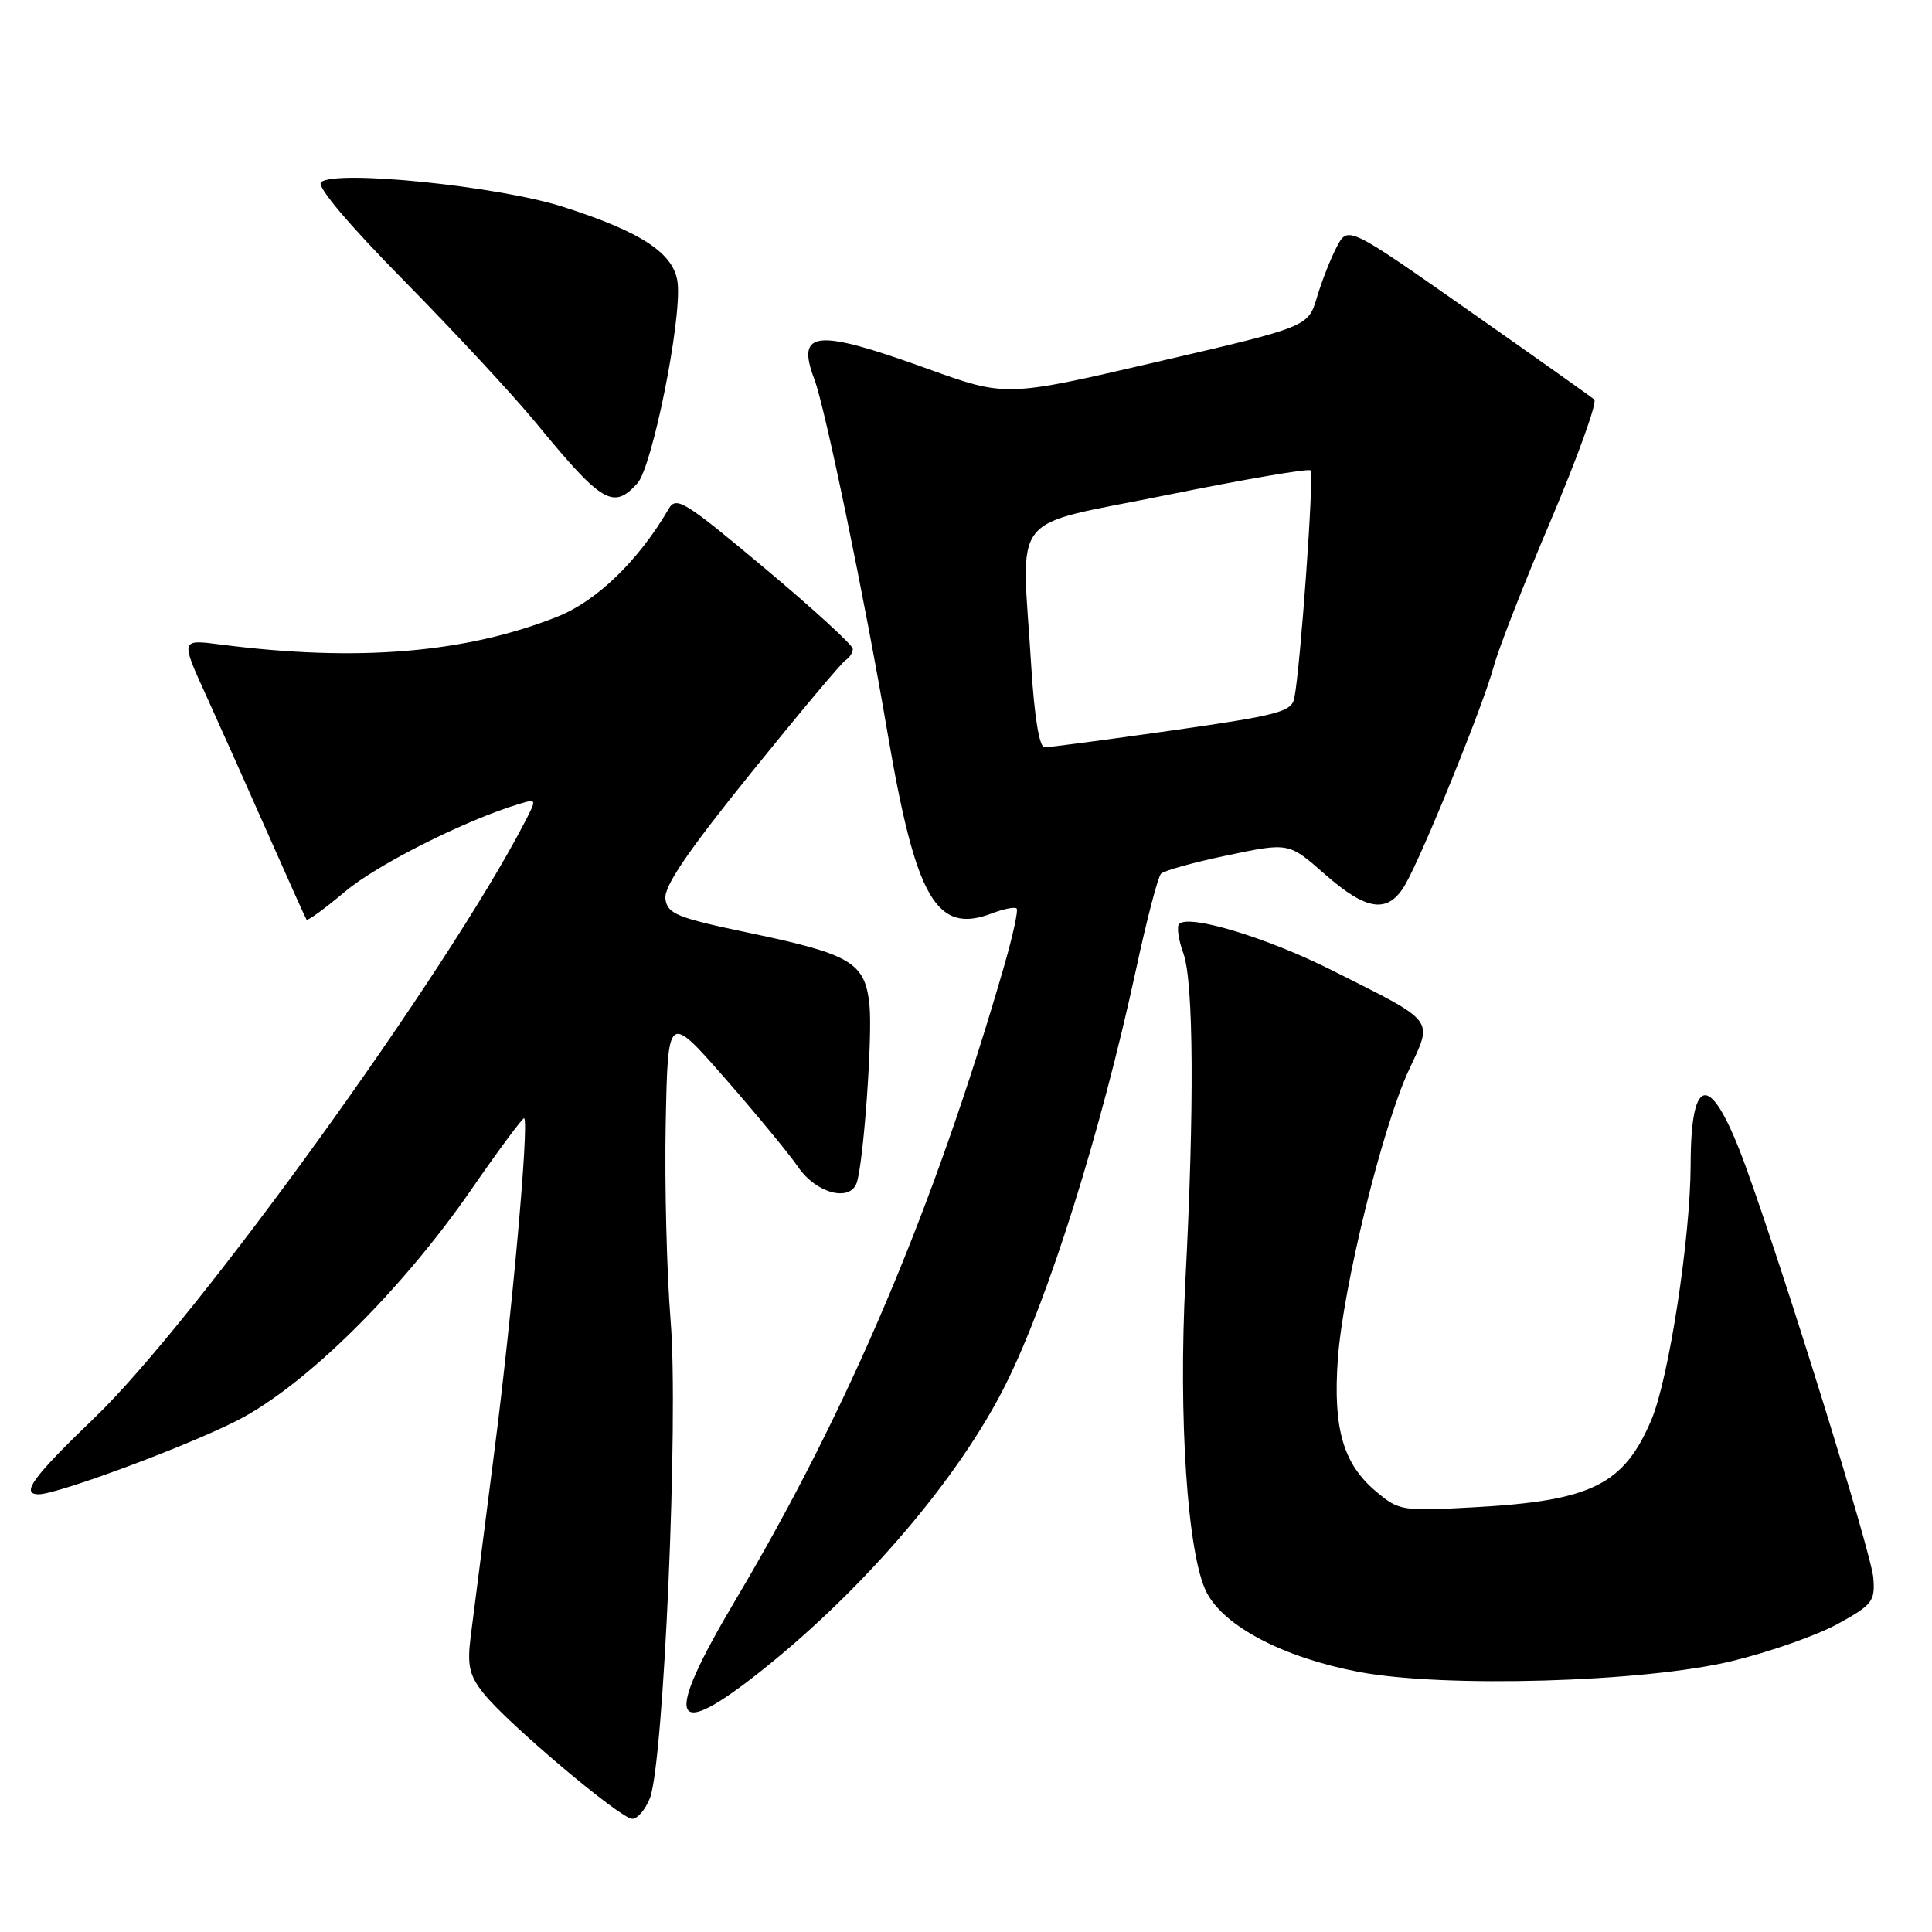 <?xml version="1.0" encoding="UTF-8" standalone="no"?>
<!DOCTYPE svg PUBLIC "-//W3C//DTD SVG 1.1//EN" "http://www.w3.org/Graphics/SVG/1.1/DTD/svg11.dtd" >
<svg xmlns="http://www.w3.org/2000/svg" xmlns:xlink="http://www.w3.org/1999/xlink" version="1.1" viewBox="0 0 256 256">
 <g >
 <path fill="currentColor"
d=" M 86.12 238.25 C 87.95 233.54 89.93 187.98 88.86 175.00 C 88.35 168.68 88.05 156.92 88.21 148.87 C 88.50 134.25 88.50 134.25 96.00 142.80 C 100.12 147.51 104.53 152.85 105.79 154.68 C 108.14 158.10 112.60 159.30 113.51 156.75 C 114.41 154.21 115.63 137.36 115.21 133.20 C 114.64 127.55 112.83 126.45 99.35 123.63 C 89.70 121.61 88.46 121.11 88.17 119.12 C 87.94 117.50 91.02 112.95 99.47 102.47 C 105.87 94.54 111.53 87.79 112.05 87.47 C 112.57 87.15 113.00 86.48 113.00 85.98 C 113.00 85.48 107.76 80.68 101.35 75.31 C 90.70 66.39 89.60 65.70 88.60 67.43 C 84.66 74.22 79.10 79.62 73.91 81.69 C 61.76 86.54 47.35 87.74 29.21 85.40 C 23.92 84.71 23.92 84.71 27.33 92.19 C 29.20 96.31 32.90 104.59 35.55 110.59 C 38.20 116.59 40.48 121.66 40.62 121.86 C 40.77 122.06 43.07 120.37 45.75 118.12 C 49.98 114.55 61.69 108.66 68.82 106.52 C 71.12 105.83 71.13 105.85 69.56 108.89 C 59.23 128.86 25.89 175.03 12.54 187.85 C 4.35 195.71 2.68 198.00 5.13 198.00 C 7.63 198.00 24.93 191.57 31.50 188.19 C 40.47 183.59 53.15 171.06 62.41 157.68 C 66.14 152.28 69.32 148.00 69.46 148.18 C 70.11 148.95 67.85 174.15 65.48 192.50 C 64.07 203.50 62.66 214.53 62.35 217.00 C 61.90 220.69 62.20 222.02 64.06 224.36 C 67.18 228.31 82.22 241.00 83.77 241.00 C 84.48 241.00 85.53 239.76 86.12 238.25 Z  M 101.18 221.15 C 114.70 210.33 127.07 195.80 133.23 183.50 C 138.93 172.12 145.86 150.06 150.54 128.41 C 151.95 121.86 153.44 116.17 153.84 115.77 C 154.24 115.36 158.21 114.26 162.67 113.33 C 170.77 111.63 170.77 111.63 175.52 115.81 C 181.11 120.73 183.92 121.11 186.18 117.25 C 188.45 113.37 196.59 93.33 197.92 88.33 C 198.53 86.03 201.95 77.28 205.52 68.88 C 209.08 60.48 211.66 53.30 211.25 52.94 C 210.84 52.58 203.32 47.25 194.55 41.10 C 178.60 29.91 178.60 29.91 177.13 32.71 C 176.32 34.24 175.14 37.25 174.50 39.40 C 173.34 43.30 173.34 43.30 153.31 47.95 C 133.29 52.61 133.29 52.61 122.89 48.86 C 108.08 43.51 105.44 43.76 107.92 50.30 C 109.33 53.99 114.63 79.61 117.58 96.99 C 121.35 119.12 124.06 123.83 131.43 121.03 C 133.00 120.43 134.47 120.14 134.71 120.38 C 134.95 120.61 134.18 124.11 133.01 128.15 C 123.74 160.14 112.48 186.69 97.48 211.97 C 87.76 228.33 88.85 231.02 101.18 221.15 Z  M 229.50 220.10 C 234.45 218.91 240.75 216.69 243.50 215.18 C 248.12 212.64 248.48 212.17 248.22 209.04 C 247.95 205.75 236.43 168.63 231.29 154.50 C 226.76 142.06 224.04 142.00 224.02 154.32 C 223.99 164.05 221.13 182.69 218.81 188.15 C 215.17 196.73 210.87 198.86 195.48 199.71 C 185.72 200.25 185.39 200.20 182.30 197.60 C 177.97 193.95 176.62 189.27 177.27 180.09 C 177.95 170.58 183.16 149.35 186.70 141.75 C 189.88 134.90 190.40 135.56 176.50 128.57 C 167.89 124.24 157.56 121.11 156.24 122.43 C 155.90 122.77 156.15 124.53 156.81 126.35 C 158.16 130.08 158.26 146.83 157.08 169.50 C 156.12 187.88 157.35 206.08 159.88 211.00 C 162.21 215.53 170.12 219.65 180.07 221.54 C 191.38 223.68 217.92 222.91 229.50 220.10 Z  M 84.46 64.04 C 86.42 61.88 90.30 42.62 89.80 37.57 C 89.41 33.63 85.12 30.77 74.59 27.40 C 65.99 24.65 44.38 22.46 42.53 24.15 C 41.94 24.70 46.18 29.73 53.61 37.27 C 60.23 44.00 68.05 52.42 70.99 56.00 C 79.78 66.70 81.26 67.58 84.46 64.04 Z  M 136.65 88.34 C 135.37 67.34 133.33 69.92 154.58 65.60 C 164.80 63.53 173.39 62.05 173.66 62.33 C 174.15 62.82 172.30 88.62 171.50 92.52 C 171.12 94.32 169.37 94.78 155.29 96.79 C 146.61 98.02 139.01 99.03 138.40 99.02 C 137.72 99.01 137.06 95.00 136.65 88.34 Z "/>
</g>
</svg>